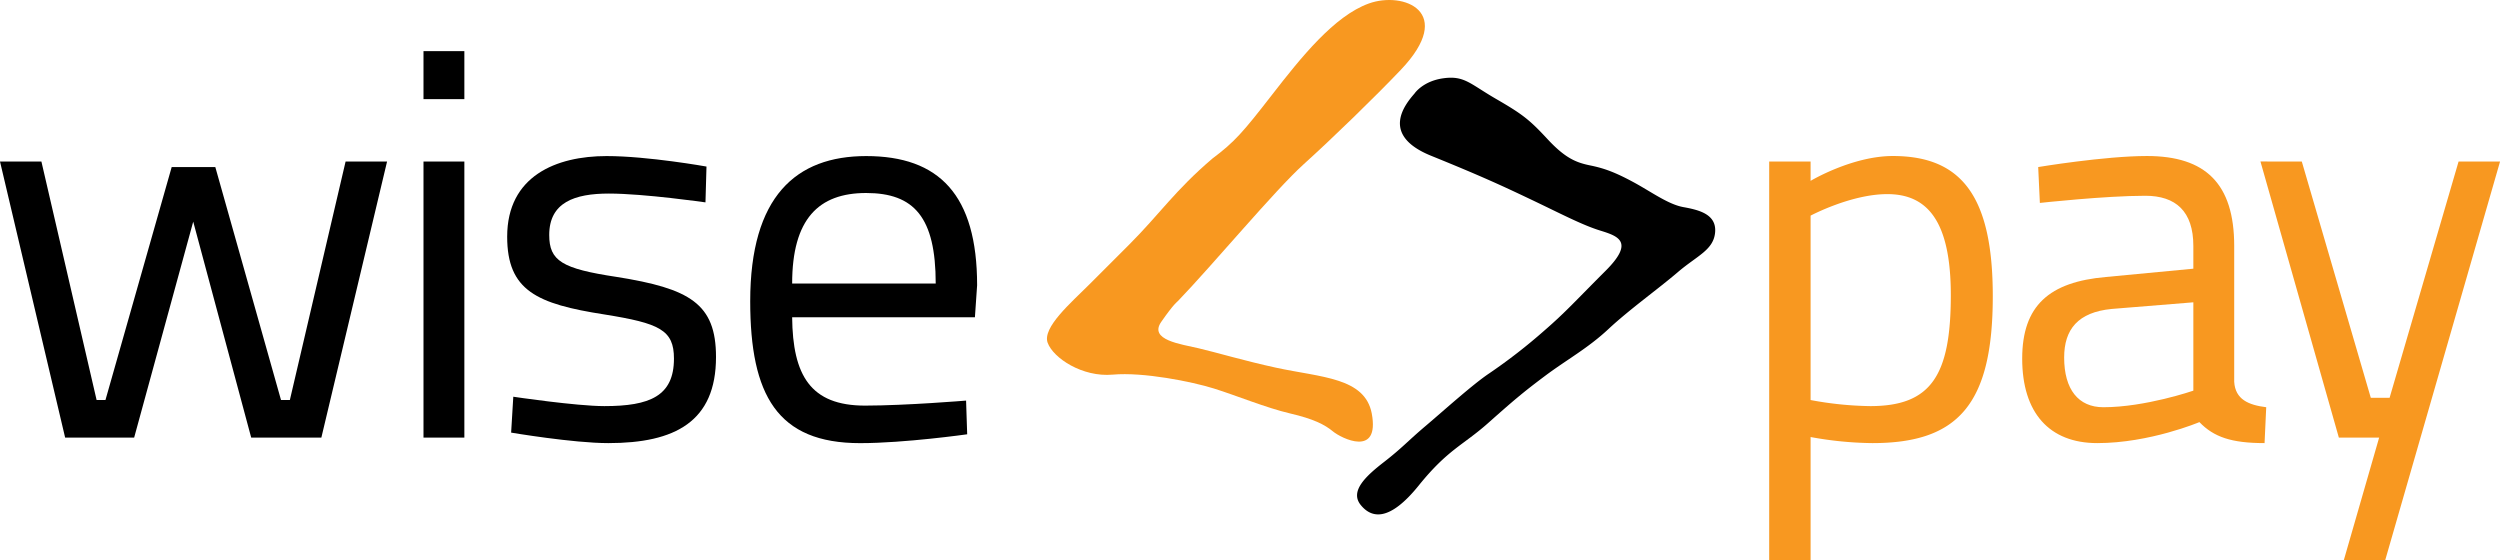 <svg xmlns="http://www.w3.org/2000/svg" viewBox="0 0 1928.72 432.15"><defs><style>.cls-1{fill:#f89820;}</style></defs><g id="Layer_2" data-name="Layer 2"><g id="Layer_1-2" data-name="Layer 1"><path d="M31.94,124.61l42.59,184h6.83l51.1-179.74h33.65L216.8,308.62h6.82l43-184h32l-50.7,213H193.8L149.07,171,103.5,337.59H50.25L0,124.61Z"/><path d="M326.72,39.43h31.53V76.49H326.72Zm0,85.18h31.53v213H326.72Z"/><path d="M544.26,156.13s-47.29-6.8-74.54-6.8c-26.41,0-46,6.8-46,31.94,0,20,9.8,26,52,32.37,56.22,8.94,76.67,20.44,76.67,61.76,0,49.84-31.53,66.45-83.06,66.45-27.26,0-75-8.1-75-8.1L396,306.07s48.56,7.24,70.28,7.24c34.93,0,53.67-7.67,53.67-36.63,0-22.15-11.08-27.26-53.67-34.08-52-8.09-75-18.32-75-60,0-46.86,37.91-62.19,76.68-62.19,31.94,0,77.09,8.09,77.09,8.09Z"/><path d="M745.32,309.05l.85,26s-48.13,6.83-82.64,6.83c-63.88,0-84.75-37.05-84.75-109.47,0-80.92,35.36-112,89.44-112,56.23,0,85.61,29.82,85.61,99.67l-1.7,24.7h-141c.43,44.72,14.06,68.15,56.23,68.15C699.32,312.88,745.32,309.05,745.32,309.05Zm-23.43-90.3c0-51.11-16.61-69.85-53.67-69.85-36.63,0-57.08,20-57.08,69.85Z"/><path class="cls-1" d="M1364.91,124.61h31.94v14.92s32-19.17,63.47-19.17c53.67,0,77.09,31.94,77.09,108.19,0,83.48-26.83,113.3-92.85,113.3a276.09,276.09,0,0,1-47.71-4.69v95h-31.94Zm31.94,41.75V308.62a266.3,266.3,0,0,0,46,4.69c46.85,0,62.18-23.43,62.18-85.62,0-57.49-18.3-77.93-49-77.93C1428,149.76,1396.85,166.36,1396.85,166.36Z"/><path class="cls-1" d="M1723.66,294.57c.85,13.62,11.07,17.89,24.7,19.6l-1.28,27.68c-25.56,0-39.19-4.69-50.26-16.2,0,0-38.33,16.2-78.8,16.2-37.06,0-57.92-23.43-57.92-65.17,0-40.89,20.86-59.21,64.74-63l67.3-6.39V189.78c0-26.83-13.64-38.75-37.06-38.75-31.09,0-81.35,5.53-81.35,5.53l-1.29-27.68s51.12-8.52,83.91-8.52c45.16,0,67.31,21.3,67.31,69.42Zm-94.56-56.22c-26,2.55-36.63,15.76-36.63,37.48,0,24.7,11.07,38.34,30.24,38.34,32.37,0,69.43-12.78,69.43-12.78V233.23Z"/><path class="cls-1" d="M1775.81,124.61l53.24,182.3h14.49l53.23-182.3h32l-88.6,307.54h-31.94l27.26-94.56h-31.09l-60.48-213Z"/><path class="cls-1" d="M908.65,232.37c27.76-28.84,74.78-85.49,97.22-105.75s54.84-51.75,74.79-72.69c42.74-44.86,2.16-60.85-24.58-51.25s-52.37,41.65-74.78,70.53-28.84,36.3-45.94,49.11c-28.85,24.59-40.61,42.74-64.1,66.27l-31,31c-13.89,13.89-36.3,33.13-32,44.86s26.71,26.68,50.2,24.57,60.89,5.35,78,10.69,40.57,15,58.73,19.23,26.76,8.59,33.18,13.9,36.29,20.29,29.92-13.9c-5.37-27.78-39.06-27.72-73.74-35.25-24.6-5.34-45.93-11.74-59.83-15s-38.5-6.39-28.87-20.32S908.65,232.37,908.65,232.37Z"/><path d="M1091.31,72.12c-7.44,8.56-26.7,32.05,12.81,48.07s55.61,23.53,78.07,34.23,38.43,19.15,52.3,23.45,26.71,8.56,4.25,31-30.93,32-47,45.9A429.21,429.21,0,0,1,1149,288c-12.78,8.52-35.23,28.84-49.13,40.6s-18.15,17-32,27.73-26.72,22.47-18.16,33.16,22.41,12.85,44.83-14.95,34.21-31,53.44-48.08,26.72-23.52,43.83-36.33,33.12-21.34,49.14-36.32,38.47-31,53.42-43.81,27.79-17.1,28.84-31-12.85-17.1-24.57-19.23S1274,148,1260.14,140.51s-22.45-10.68-33.12-12.84-19.21-5.35-33.11-20.32-19.26-19.21-39.54-30.93-24.56-18.19-40.61-16.06S1091.31,72.12,1091.31,72.12Z"/></g></g></svg>